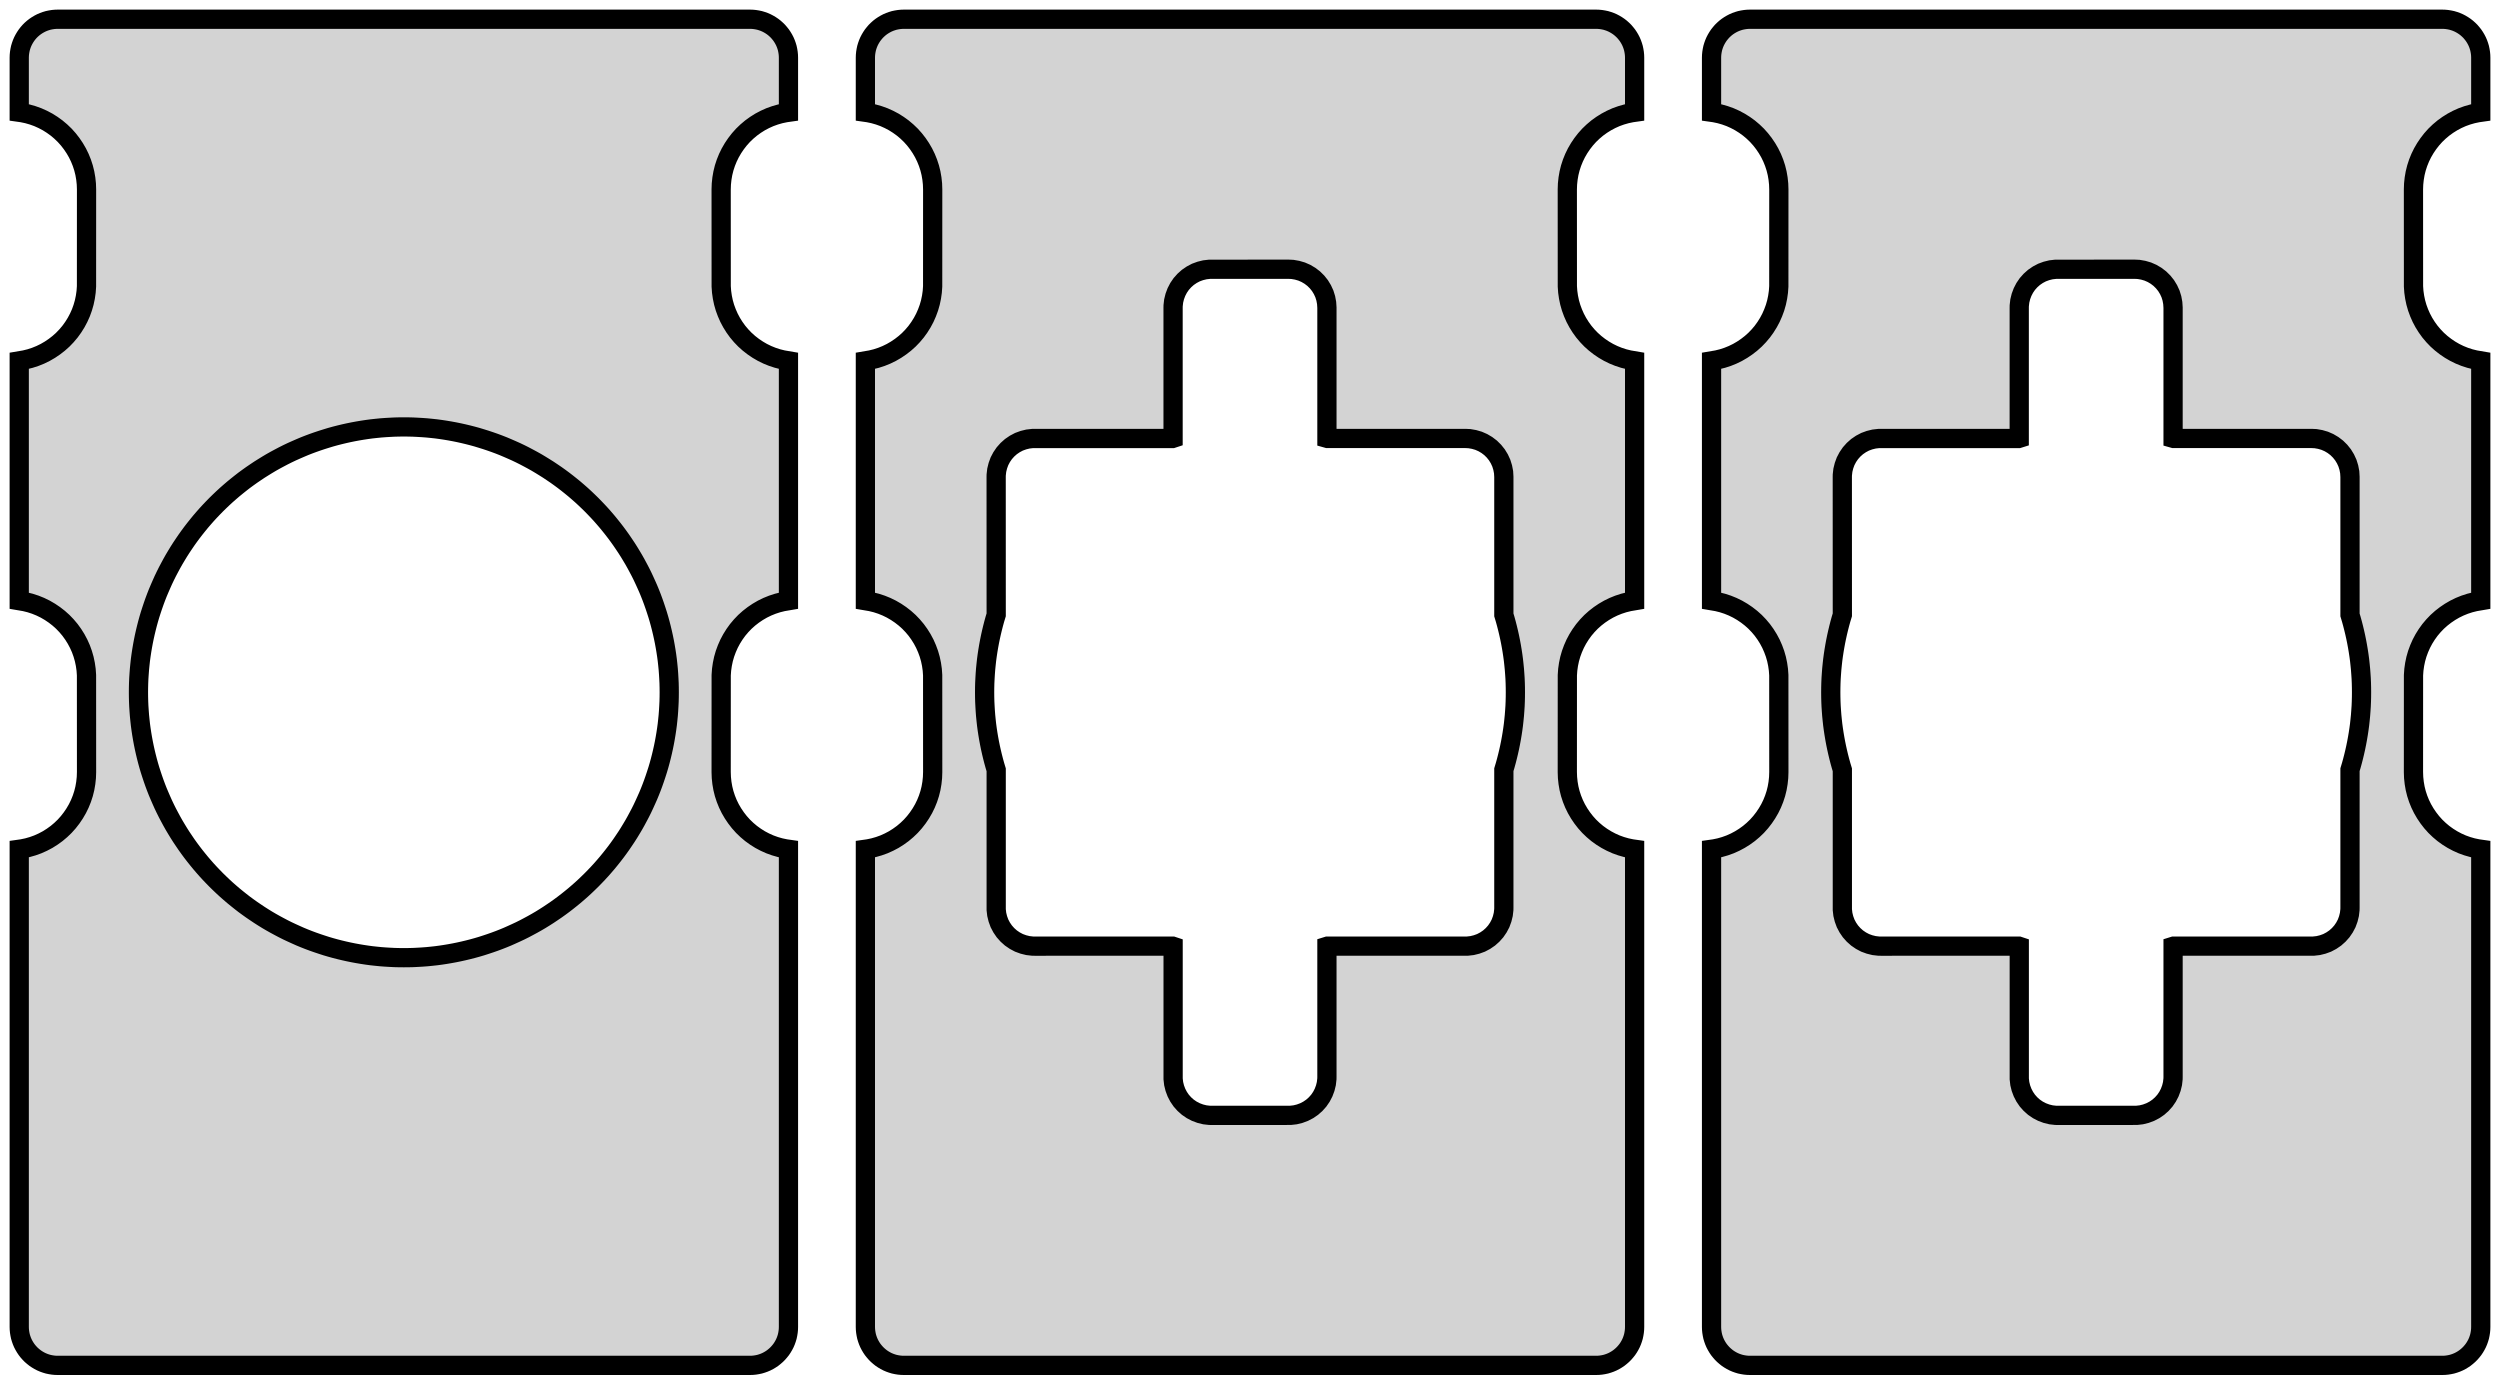 <?xml version="1.0" standalone="no"?>
<!DOCTYPE svg PUBLIC "-//W3C//DTD SVG 1.1//EN" "http://www.w3.org/Graphics/SVG/1.1/DTD/svg11.dtd">
<svg width="65mm" height="36mm" viewBox="0 0 65 36" xmlns="http://www.w3.org/2000/svg" version="1.1">
<title>OpenSCAD Model</title>
<path d="
M 19.563,35.498 L 19.625,35.492 L 19.687,35.482 L 19.749,35.469 L 19.809,35.451 L 19.868,35.43
 L 19.926,35.405 L 19.982,35.376 L 20.036,35.344 L 20.088,35.309 L 20.137,35.27 L 20.184,35.229
 L 20.229,35.184 L 20.27,35.137 L 20.309,35.088 L 20.344,35.036 L 20.376,34.982 L 20.405,34.926
 L 20.43,34.868 L 20.451,34.809 L 20.469,34.749 L 20.482,34.687 L 20.492,34.625 L 20.498,34.563
 L 20.5,34.5 L 20.5,22.08 L 20.423,22.069 L 20.285,22.04 L 20.149,22.001 L 20.016,21.953
 L 19.887,21.895 L 19.762,21.829 L 19.643,21.754 L 19.528,21.671 L 19.42,21.58 L 19.318,21.482
 L 19.224,21.377 L 19.137,21.265 L 19.058,21.148 L 18.987,21.026 L 18.925,20.899 L 18.872,20.768
 L 18.828,20.633 L 18.794,20.496 L 18.77,20.357 L 18.755,20.216 L 18.75,20.075 L 18.751,17.554
 L 18.761,17.413 L 18.781,17.273 L 18.81,17.135 L 18.849,16.999 L 18.898,16.866 L 18.955,16.737
 L 19.021,16.613 L 19.096,16.493 L 19.179,16.378 L 19.27,16.27 L 19.368,16.168 L 19.473,16.074
 L 19.585,15.987 L 19.702,15.908 L 19.824,15.837 L 19.951,15.775 L 20.082,15.722 L 20.217,15.678
 L 20.354,15.644 L 20.5,15.619 L 20.5,9.381 L 20.354,9.356 L 20.217,9.322 L 20.082,9.278
 L 19.951,9.225 L 19.824,9.163 L 19.702,9.092 L 19.585,9.013 L 19.473,8.926 L 19.368,8.832
 L 19.27,8.73 L 19.179,8.622 L 19.096,8.507 L 19.021,8.387 L 18.955,8.263 L 18.898,8.134
 L 18.849,8.001 L 18.81,7.865 L 18.781,7.727 L 18.761,7.587 L 18.751,7.446 L 18.75,4.925
 L 18.755,4.784 L 18.77,4.643 L 18.794,4.504 L 18.828,4.367 L 18.872,4.232 L 18.925,4.101
 L 18.987,3.974 L 19.058,3.852 L 19.137,3.735 L 19.224,3.623 L 19.318,3.518 L 19.42,3.42
 L 19.528,3.329 L 19.643,3.246 L 19.762,3.171 L 19.887,3.105 L 20.016,3.047 L 20.149,2.999
 L 20.285,2.96 L 20.423,2.931 L 20.5,2.92 L 20.5,1.5 L 20.498,1.437 L 20.492,1.375
 L 20.482,1.313 L 20.469,1.251 L 20.451,1.191 L 20.43,1.132 L 20.405,1.074 L 20.376,1.018
 L 20.344,0.964 L 20.309,0.912 L 20.27,0.863 L 20.229,0.815 L 20.184,0.771 L 20.137,0.729
 L 20.088,0.691 L 20.036,0.656 L 19.982,0.624 L 19.926,0.595 L 19.868,0.57 L 19.809,0.549
 L 19.749,0.531 L 19.687,0.518 L 19.625,0.508 L 19.563,0.502 L 19.5,0.5 L 1.5,0.5
 L 1.437,0.502 L 1.375,0.508 L 1.313,0.518 L 1.251,0.531 L 1.191,0.549 L 1.132,0.57
 L 1.074,0.595 L 1.018,0.624 L 0.964,0.656 L 0.912,0.691 L 0.863,0.729 L 0.815,0.771
 L 0.771,0.815 L 0.729,0.863 L 0.691,0.912 L 0.656,0.964 L 0.624,1.018 L 0.595,1.074
 L 0.57,1.132 L 0.549,1.191 L 0.531,1.251 L 0.518,1.313 L 0.508,1.375 L 0.502,1.437
 L 0.5,1.5 L 0.5,2.92 L 0.577,2.931 L 0.715,2.96 L 0.851,2.999 L 0.984,3.047
 L 1.113,3.105 L 1.238,3.171 L 1.357,3.246 L 1.472,3.329 L 1.58,3.42 L 1.682,3.518
 L 1.776,3.623 L 1.863,3.735 L 1.942,3.852 L 2.013,3.974 L 2.075,4.101 L 2.128,4.232
 L 2.172,4.367 L 2.206,4.504 L 2.23,4.643 L 2.245,4.784 L 2.25,4.925 L 2.249,7.446
 L 2.239,7.587 L 2.219,7.727 L 2.19,7.865 L 2.151,8.001 L 2.103,8.134 L 2.045,8.263
 L 1.979,8.387 L 1.904,8.507 L 1.821,8.622 L 1.73,8.73 L 1.632,8.832 L 1.527,8.926
 L 1.415,9.013 L 1.298,9.092 L 1.176,9.163 L 1.049,9.225 L 0.918,9.278 L 0.783,9.322
 L 0.646,9.356 L 0.5,9.381 L 0.5,15.619 L 0.646,15.644 L 0.783,15.678 L 0.918,15.722
 L 1.049,15.775 L 1.176,15.837 L 1.298,15.908 L 1.415,15.987 L 1.527,16.074 L 1.632,16.168
 L 1.73,16.27 L 1.821,16.378 L 1.904,16.493 L 1.979,16.613 L 2.045,16.737 L 2.103,16.866
 L 2.151,16.999 L 2.19,17.135 L 2.219,17.273 L 2.239,17.413 L 2.249,17.554 L 2.25,20.075
 L 2.245,20.216 L 2.23,20.357 L 2.206,20.496 L 2.172,20.633 L 2.128,20.768 L 2.075,20.899
 L 2.013,21.026 L 1.942,21.148 L 1.863,21.265 L 1.776,21.377 L 1.682,21.482 L 1.58,21.58
 L 1.472,21.671 L 1.357,21.754 L 1.238,21.829 L 1.113,21.895 L 0.984,21.953 L 0.851,22.001
 L 0.715,22.04 L 0.577,22.069 L 0.5,22.08 L 0.5,34.5 L 0.502,34.563 L 0.508,34.625
 L 0.518,34.687 L 0.531,34.749 L 0.549,34.809 L 0.57,34.868 L 0.595,34.926 L 0.624,34.982
 L 0.656,35.036 L 0.691,35.088 L 0.729,35.137 L 0.771,35.184 L 0.815,35.229 L 0.863,35.27
 L 0.912,35.309 L 0.964,35.344 L 1.018,35.376 L 1.074,35.405 L 1.132,35.43 L 1.191,35.451
 L 1.251,35.469 L 1.313,35.482 L 1.375,35.492 L 1.437,35.498 L 1.5,35.5 L 19.5,35.5
 z
M 10.38,24.899 L 10.259,24.896 L 10.139,24.89 L 10.019,24.883 L 9.899,24.874 L 9.779,24.862
 L 9.659,24.849 L 9.54,24.833 L 9.421,24.815 L 9.302,24.795 L 9.183,24.773 L 9.065,24.749
 L 8.948,24.723 L 8.831,24.695 L 8.714,24.665 L 8.598,24.633 L 8.483,24.599 L 8.368,24.562
 L 8.254,24.524 L 8.14,24.484 L 8.027,24.442 L 7.915,24.398 L 7.804,24.352 L 7.694,24.303
 L 7.584,24.253 L 7.475,24.202 L 7.367,24.148 L 7.261,24.092 L 7.155,24.035 L 7.05,23.976
 L 6.946,23.915 L 6.844,23.852 L 6.742,23.787 L 6.642,23.72 L 6.542,23.652 L 6.444,23.582
 L 6.347,23.511 L 6.252,23.437 L 6.158,23.362 L 6.065,23.286 L 5.973,23.207 L 5.883,23.128
 L 5.794,23.046 L 5.707,22.963 L 5.621,22.879 L 5.537,22.793 L 5.454,22.706 L 5.372,22.617
 L 5.293,22.527 L 5.214,22.435 L 5.138,22.342 L 5.063,22.248 L 4.989,22.152 L 4.918,22.056
 L 4.848,21.958 L 4.78,21.858 L 4.713,21.758 L 4.648,21.656 L 4.586,21.554 L 4.524,21.45
 L 4.465,21.345 L 4.408,21.239 L 4.352,21.133 L 4.298,21.025 L 4.246,20.916 L 4.197,20.806
 L 4.149,20.696 L 4.102,20.585 L 4.058,20.473 L 4.016,20.36 L 3.976,20.246 L 3.938,20.132
 L 3.901,20.017 L 3.867,19.902 L 3.835,19.786 L 3.805,19.669 L 3.777,19.552 L 3.751,19.435
 L 3.727,19.317 L 3.705,19.198 L 3.685,19.079 L 3.667,18.96 L 3.651,18.841 L 3.638,18.721
 L 3.626,18.601 L 3.617,18.481 L 3.609,18.361 L 3.604,18.241 L 3.601,18.12 L 3.6,18
 L 3.601,17.88 L 3.604,17.759 L 3.609,17.639 L 3.617,17.519 L 3.626,17.399 L 3.638,17.279
 L 3.651,17.159 L 3.667,17.04 L 3.685,16.921 L 3.705,16.802 L 3.727,16.683 L 3.751,16.565
 L 3.777,16.448 L 3.805,16.331 L 3.835,16.214 L 3.867,16.098 L 3.901,15.983 L 3.938,15.868
 L 3.976,15.754 L 4.016,15.64 L 4.058,15.527 L 4.102,15.415 L 4.149,15.304 L 4.197,15.194
 L 4.246,15.084 L 4.298,14.975 L 4.352,14.867 L 4.408,14.761 L 4.465,14.655 L 4.524,14.55
 L 4.586,14.446 L 4.648,14.344 L 4.713,14.242 L 4.78,14.142 L 4.848,14.042 L 4.918,13.944
 L 4.989,13.848 L 5.063,13.752 L 5.138,13.658 L 5.214,13.565 L 5.293,13.473 L 5.372,13.383
 L 5.454,13.294 L 5.537,13.207 L 5.621,13.121 L 5.707,13.037 L 5.794,12.954 L 5.883,12.872
 L 5.973,12.793 L 6.065,12.714 L 6.158,12.638 L 6.252,12.563 L 6.347,12.489 L 6.444,12.418
 L 6.542,12.348 L 6.642,12.28 L 6.742,12.213 L 6.844,12.149 L 6.946,12.086 L 7.05,12.024
 L 7.155,11.965 L 7.261,11.908 L 7.367,11.852 L 7.475,11.798 L 7.584,11.746 L 7.694,11.697
 L 7.804,11.649 L 7.915,11.602 L 8.027,11.558 L 8.14,11.516 L 8.254,11.476 L 8.368,11.438
 L 8.483,11.402 L 8.598,11.367 L 8.714,11.335 L 8.831,11.305 L 8.948,11.277 L 9.065,11.251
 L 9.183,11.227 L 9.302,11.205 L 9.421,11.185 L 9.54,11.167 L 9.659,11.151 L 9.779,11.138
 L 9.899,11.126 L 10.019,11.117 L 10.139,11.11 L 10.259,11.104 L 10.38,11.101 L 10.5,11.1
 L 10.62,11.101 L 10.741,11.104 L 10.861,11.11 L 10.981,11.117 L 11.101,11.126 L 11.221,11.138
 L 11.341,11.151 L 11.46,11.167 L 11.579,11.185 L 11.698,11.205 L 11.817,11.227 L 11.935,11.251
 L 12.052,11.277 L 12.169,11.305 L 12.286,11.335 L 12.402,11.367 L 12.517,11.402 L 12.632,11.438
 L 12.746,11.476 L 12.86,11.516 L 12.973,11.558 L 13.085,11.602 L 13.196,11.649 L 13.306,11.697
 L 13.416,11.746 L 13.525,11.798 L 13.633,11.852 L 13.739,11.908 L 13.845,11.965 L 13.95,12.024
 L 14.054,12.086 L 14.156,12.149 L 14.258,12.213 L 14.358,12.28 L 14.458,12.348 L 14.556,12.418
 L 14.652,12.489 L 14.748,12.563 L 14.842,12.638 L 14.935,12.714 L 15.027,12.793 L 15.117,12.872
 L 15.206,12.954 L 15.293,13.037 L 15.379,13.121 L 15.463,13.207 L 15.546,13.294 L 15.628,13.383
 L 15.707,13.473 L 15.786,13.565 L 15.862,13.658 L 15.937,13.752 L 16.011,13.848 L 16.082,13.944
 L 16.152,14.042 L 16.22,14.142 L 16.287,14.242 L 16.352,14.344 L 16.414,14.446 L 16.476,14.55
 L 16.535,14.655 L 16.592,14.761 L 16.648,14.867 L 16.702,14.975 L 16.753,15.084 L 16.803,15.194
 L 16.852,15.304 L 16.898,15.415 L 16.942,15.527 L 16.984,15.64 L 17.024,15.754 L 17.062,15.868
 L 17.099,15.983 L 17.133,16.098 L 17.165,16.214 L 17.195,16.331 L 17.223,16.448 L 17.249,16.565
 L 17.273,16.683 L 17.295,16.802 L 17.315,16.921 L 17.333,17.04 L 17.349,17.159 L 17.362,17.279
 L 17.374,17.399 L 17.383,17.519 L 17.39,17.639 L 17.396,17.759 L 17.399,17.88 L 17.4,18
 L 17.399,18.12 L 17.396,18.241 L 17.39,18.361 L 17.383,18.481 L 17.374,18.601 L 17.362,18.721
 L 17.349,18.841 L 17.333,18.96 L 17.315,19.079 L 17.295,19.198 L 17.273,19.317 L 17.249,19.435
 L 17.223,19.552 L 17.195,19.669 L 17.165,19.786 L 17.133,19.902 L 17.099,20.017 L 17.062,20.132
 L 17.024,20.246 L 16.984,20.36 L 16.942,20.473 L 16.898,20.585 L 16.852,20.696 L 16.803,20.806
 L 16.753,20.916 L 16.702,21.025 L 16.648,21.133 L 16.592,21.239 L 16.535,21.345 L 16.476,21.45
 L 16.414,21.554 L 16.352,21.656 L 16.287,21.758 L 16.22,21.858 L 16.152,21.958 L 16.082,22.056
 L 16.011,22.152 L 15.937,22.248 L 15.862,22.342 L 15.786,22.435 L 15.707,22.527 L 15.628,22.617
 L 15.546,22.706 L 15.463,22.793 L 15.379,22.879 L 15.293,22.963 L 15.206,23.046 L 15.117,23.128
 L 15.027,23.207 L 14.935,23.286 L 14.842,23.362 L 14.748,23.437 L 14.652,23.511 L 14.556,23.582
 L 14.458,23.652 L 14.358,23.72 L 14.258,23.787 L 14.156,23.852 L 14.054,23.915 L 13.95,23.976
 L 13.845,24.035 L 13.739,24.092 L 13.633,24.148 L 13.525,24.202 L 13.416,24.253 L 13.306,24.303
 L 13.196,24.352 L 13.085,24.398 L 12.973,24.442 L 12.86,24.484 L 12.746,24.524 L 12.632,24.562
 L 12.517,24.599 L 12.402,24.633 L 12.286,24.665 L 12.169,24.695 L 12.052,24.723 L 11.935,24.749
 L 11.817,24.773 L 11.698,24.795 L 11.579,24.815 L 11.46,24.833 L 11.341,24.849 L 11.221,24.862
 L 11.101,24.874 L 10.981,24.883 L 10.861,24.89 L 10.741,24.896 L 10.62,24.899 L 10.5,24.9
 z
M 41.563,35.498 L 41.625,35.492 L 41.687,35.482 L 41.749,35.469 L 41.809,35.451 L 41.868,35.43
 L 41.926,35.405 L 41.982,35.376 L 42.036,35.344 L 42.088,35.309 L 42.137,35.27 L 42.184,35.229
 L 42.229,35.184 L 42.27,35.137 L 42.309,35.088 L 42.344,35.036 L 42.376,34.982 L 42.405,34.926
 L 42.43,34.868 L 42.451,34.809 L 42.469,34.749 L 42.482,34.687 L 42.492,34.625 L 42.498,34.563
 L 42.5,34.5 L 42.5,22.08 L 42.423,22.069 L 42.285,22.04 L 42.149,22.001 L 42.016,21.953
 L 41.887,21.895 L 41.763,21.829 L 41.643,21.754 L 41.528,21.671 L 41.42,21.58 L 41.318,21.482
 L 41.224,21.377 L 41.137,21.265 L 41.058,21.148 L 40.987,21.026 L 40.925,20.899 L 40.872,20.768
 L 40.828,20.633 L 40.794,20.496 L 40.77,20.357 L 40.755,20.216 L 40.75,20.075 L 40.751,17.554
 L 40.761,17.413 L 40.781,17.273 L 40.81,17.135 L 40.849,16.999 L 40.898,16.866 L 40.955,16.737
 L 41.021,16.613 L 41.096,16.493 L 41.179,16.378 L 41.27,16.27 L 41.368,16.168 L 41.473,16.074
 L 41.585,15.987 L 41.702,15.908 L 41.824,15.837 L 41.951,15.775 L 42.082,15.722 L 42.217,15.678
 L 42.354,15.644 L 42.5,15.619 L 42.5,9.381 L 42.354,9.356 L 42.217,9.322 L 42.082,9.278
 L 41.951,9.225 L 41.824,9.163 L 41.702,9.092 L 41.585,9.013 L 41.473,8.926 L 41.368,8.832
 L 41.27,8.73 L 41.179,8.622 L 41.096,8.507 L 41.021,8.387 L 40.955,8.263 L 40.898,8.134
 L 40.849,8.001 L 40.81,7.865 L 40.781,7.727 L 40.761,7.587 L 40.751,7.446 L 40.75,4.925
 L 40.755,4.784 L 40.77,4.643 L 40.794,4.504 L 40.828,4.367 L 40.872,4.232 L 40.925,4.101
 L 40.987,3.974 L 41.058,3.852 L 41.137,3.735 L 41.224,3.623 L 41.318,3.518 L 41.42,3.42
 L 41.528,3.329 L 41.643,3.246 L 41.763,3.171 L 41.887,3.105 L 42.016,3.047 L 42.149,2.999
 L 42.285,2.96 L 42.423,2.931 L 42.5,2.92 L 42.5,1.5 L 42.498,1.437 L 42.492,1.375
 L 42.482,1.313 L 42.469,1.251 L 42.451,1.191 L 42.43,1.132 L 42.405,1.074 L 42.376,1.018
 L 42.344,0.964 L 42.309,0.912 L 42.27,0.863 L 42.229,0.815 L 42.184,0.771 L 42.137,0.729
 L 42.088,0.691 L 42.036,0.656 L 41.982,0.624 L 41.926,0.595 L 41.868,0.57 L 41.809,0.549
 L 41.749,0.531 L 41.687,0.518 L 41.625,0.508 L 41.563,0.502 L 41.5,0.5 L 23.5,0.5
 L 23.437,0.502 L 23.375,0.508 L 23.313,0.518 L 23.251,0.531 L 23.191,0.549 L 23.132,0.57
 L 23.074,0.595 L 23.018,0.624 L 22.964,0.656 L 22.912,0.691 L 22.863,0.729 L 22.816,0.771
 L 22.771,0.815 L 22.73,0.863 L 22.691,0.912 L 22.656,0.964 L 22.624,1.018 L 22.595,1.074
 L 22.57,1.132 L 22.549,1.191 L 22.531,1.251 L 22.518,1.313 L 22.508,1.375 L 22.502,1.437
 L 22.5,1.5 L 22.5,2.92 L 22.577,2.931 L 22.715,2.96 L 22.851,2.999 L 22.984,3.047
 L 23.113,3.105 L 23.238,3.171 L 23.357,3.246 L 23.472,3.329 L 23.58,3.42 L 23.682,3.518
 L 23.776,3.623 L 23.863,3.735 L 23.942,3.852 L 24.013,3.974 L 24.075,4.101 L 24.128,4.232
 L 24.172,4.367 L 24.206,4.504 L 24.23,4.643 L 24.245,4.784 L 24.25,4.925 L 24.249,7.446
 L 24.239,7.587 L 24.219,7.727 L 24.19,7.865 L 24.151,8.001 L 24.102,8.134 L 24.045,8.263
 L 23.979,8.387 L 23.904,8.507 L 23.821,8.622 L 23.73,8.73 L 23.632,8.832 L 23.527,8.926
 L 23.415,9.013 L 23.298,9.092 L 23.176,9.163 L 23.049,9.225 L 22.918,9.278 L 22.783,9.322
 L 22.646,9.356 L 22.5,9.381 L 22.5,15.619 L 22.646,15.644 L 22.783,15.678 L 22.918,15.722
 L 23.049,15.775 L 23.176,15.837 L 23.298,15.908 L 23.415,15.987 L 23.527,16.074 L 23.632,16.168
 L 23.73,16.27 L 23.821,16.378 L 23.904,16.493 L 23.979,16.613 L 24.045,16.737 L 24.102,16.866
 L 24.151,16.999 L 24.19,17.135 L 24.219,17.273 L 24.239,17.413 L 24.249,17.554 L 24.25,20.075
 L 24.245,20.216 L 24.23,20.357 L 24.206,20.496 L 24.172,20.633 L 24.128,20.768 L 24.075,20.899
 L 24.013,21.026 L 23.942,21.148 L 23.863,21.265 L 23.776,21.377 L 23.682,21.482 L 23.58,21.58
 L 23.472,21.671 L 23.357,21.754 L 23.238,21.829 L 23.113,21.895 L 22.984,21.953 L 22.851,22.001
 L 22.715,22.04 L 22.577,22.069 L 22.5,22.08 L 22.5,34.5 L 22.502,34.563 L 22.508,34.625
 L 22.518,34.687 L 22.531,34.749 L 22.549,34.809 L 22.57,34.868 L 22.595,34.926 L 22.624,34.982
 L 22.656,35.036 L 22.691,35.088 L 22.73,35.137 L 22.771,35.184 L 22.816,35.229 L 22.863,35.27
 L 22.912,35.309 L 22.964,35.344 L 23.018,35.376 L 23.074,35.405 L 23.132,35.43 L 23.191,35.451
 L 23.251,35.469 L 23.313,35.482 L 23.375,35.492 L 23.437,35.498 L 23.5,35.5 L 41.5,35.5
 z
M 31.448,28.999 L 31.326,28.985 L 31.208,28.956 L 31.093,28.913 L 30.985,28.857 L 30.884,28.788
 L 30.793,28.707 L 30.712,28.616 L 30.643,28.515 L 30.587,28.407 L 30.544,28.292 L 30.515,28.174
 L 30.501,28.052 L 30.501,24.604 L 30.486,24.599 L 26.9,24.6 L 26.848,24.599 L 26.726,24.585
 L 26.608,24.556 L 26.493,24.514 L 26.385,24.457 L 26.284,24.388 L 26.193,24.307 L 26.112,24.216
 L 26.043,24.115 L 25.986,24.007 L 25.944,23.892 L 25.915,23.774 L 25.901,23.652 L 25.901,20.015
 L 25.867,19.902 L 25.835,19.786 L 25.805,19.669 L 25.777,19.552 L 25.751,19.435 L 25.727,19.317
 L 25.705,19.198 L 25.685,19.079 L 25.667,18.96 L 25.651,18.841 L 25.638,18.721 L 25.626,18.601
 L 25.617,18.481 L 25.61,18.361 L 25.604,18.241 L 25.601,18.12 L 25.6,18 L 25.601,17.88
 L 25.604,17.759 L 25.61,17.639 L 25.617,17.519 L 25.626,17.399 L 25.638,17.279 L 25.651,17.159
 L 25.667,17.04 L 25.685,16.921 L 25.705,16.802 L 25.727,16.683 L 25.751,16.565 L 25.777,16.448
 L 25.805,16.331 L 25.835,16.214 L 25.867,16.098 L 25.901,15.986 L 25.9,12.4 L 25.901,12.348
 L 25.915,12.226 L 25.944,12.108 L 25.986,11.993 L 26.043,11.885 L 26.112,11.784 L 26.193,11.693
 L 26.284,11.612 L 26.385,11.543 L 26.493,11.486 L 26.608,11.444 L 26.726,11.415 L 26.848,11.401
 L 30.485,11.401 L 30.5,11.396 L 30.5,8 L 30.501,7.948 L 30.515,7.826 L 30.544,7.708
 L 30.587,7.593 L 30.643,7.485 L 30.712,7.384 L 30.793,7.293 L 30.884,7.212 L 30.985,7.143
 L 31.093,7.086 L 31.208,7.044 L 31.326,7.015 L 31.448,7.001 L 33.5,7 L 33.605,7.005
 L 33.725,7.026 L 33.842,7.06 L 33.954,7.109 L 34.059,7.171 L 34.156,7.245 L 34.243,7.331
 L 34.319,7.426 L 34.383,7.531 L 34.434,7.642 L 34.47,7.758 L 34.492,7.878 L 34.5,8
 L 34.5,11.396 L 34.514,11.4 L 38.1,11.4 L 38.205,11.405 L 38.325,11.426 L 38.442,11.46
 L 38.554,11.509 L 38.659,11.571 L 38.756,11.645 L 38.843,11.731 L 38.919,11.826 L 38.983,11.931
 L 39.034,12.042 L 39.07,12.158 L 39.093,12.278 L 39.1,12.4 L 39.1,15.988 L 39.133,16.098
 L 39.165,16.214 L 39.195,16.331 L 39.223,16.448 L 39.249,16.565 L 39.273,16.683 L 39.295,16.802
 L 39.315,16.921 L 39.333,17.04 L 39.349,17.159 L 39.362,17.279 L 39.374,17.399 L 39.383,17.519
 L 39.391,17.639 L 39.396,17.759 L 39.399,17.88 L 39.4,18 L 39.399,18.12 L 39.396,18.241
 L 39.391,18.361 L 39.383,18.481 L 39.374,18.601 L 39.362,18.721 L 39.349,18.841 L 39.333,18.96
 L 39.315,19.079 L 39.295,19.198 L 39.273,19.317 L 39.249,19.435 L 39.223,19.552 L 39.195,19.669
 L 39.165,19.786 L 39.133,19.902 L 39.1,20.012 L 39.1,23.6 L 39.099,23.652 L 39.085,23.774
 L 39.056,23.892 L 39.014,24.007 L 38.957,24.115 L 38.888,24.216 L 38.807,24.307 L 38.716,24.388
 L 38.615,24.457 L 38.507,24.514 L 38.392,24.556 L 38.274,24.585 L 38.152,24.599 L 34.516,24.599
 L 34.5,24.604 L 34.5,28 L 34.499,28.052 L 34.485,28.174 L 34.456,28.292 L 34.413,28.407
 L 34.357,28.515 L 34.288,28.616 L 34.207,28.707 L 34.116,28.788 L 34.015,28.857 L 33.907,28.913
 L 33.792,28.956 L 33.674,28.985 L 33.552,28.999 L 31.5,29 z
M 63.563,35.498 L 63.625,35.492 L 63.687,35.482 L 63.749,35.469 L 63.809,35.451 L 63.868,35.43
 L 63.926,35.405 L 63.982,35.376 L 64.036,35.344 L 64.088,35.309 L 64.137,35.27 L 64.184,35.229
 L 64.229,35.184 L 64.27,35.137 L 64.309,35.088 L 64.344,35.036 L 64.376,34.982 L 64.405,34.926
 L 64.43,34.868 L 64.451,34.809 L 64.469,34.749 L 64.482,34.687 L 64.492,34.625 L 64.498,34.563
 L 64.5,34.5 L 64.5,22.08 L 64.423,22.069 L 64.285,22.04 L 64.149,22.001 L 64.016,21.953
 L 63.887,21.895 L 63.763,21.829 L 63.643,21.754 L 63.528,21.671 L 63.42,21.58 L 63.318,21.482
 L 63.224,21.377 L 63.137,21.265 L 63.058,21.148 L 62.987,21.026 L 62.925,20.899 L 62.872,20.768
 L 62.828,20.633 L 62.794,20.496 L 62.77,20.357 L 62.755,20.216 L 62.75,20.075 L 62.751,17.554
 L 62.761,17.413 L 62.781,17.273 L 62.81,17.135 L 62.849,16.999 L 62.898,16.866 L 62.955,16.737
 L 63.021,16.613 L 63.096,16.493 L 63.179,16.378 L 63.27,16.27 L 63.368,16.168 L 63.473,16.074
 L 63.585,15.987 L 63.702,15.908 L 63.824,15.837 L 63.951,15.775 L 64.082,15.722 L 64.217,15.678
 L 64.354,15.644 L 64.5,15.619 L 64.5,9.381 L 64.354,9.356 L 64.217,9.322 L 64.082,9.278
 L 63.951,9.225 L 63.824,9.163 L 63.702,9.092 L 63.585,9.013 L 63.473,8.926 L 63.368,8.832
 L 63.27,8.73 L 63.179,8.622 L 63.096,8.507 L 63.021,8.387 L 62.955,8.263 L 62.898,8.134
 L 62.849,8.001 L 62.81,7.865 L 62.781,7.727 L 62.761,7.587 L 62.751,7.446 L 62.75,4.925
 L 62.755,4.784 L 62.77,4.643 L 62.794,4.504 L 62.828,4.367 L 62.872,4.232 L 62.925,4.101
 L 62.987,3.974 L 63.058,3.852 L 63.137,3.735 L 63.224,3.623 L 63.318,3.518 L 63.42,3.42
 L 63.528,3.329 L 63.643,3.246 L 63.763,3.171 L 63.887,3.105 L 64.016,3.047 L 64.149,2.999
 L 64.285,2.96 L 64.423,2.931 L 64.5,2.92 L 64.5,1.5 L 64.498,1.437 L 64.492,1.375
 L 64.482,1.313 L 64.469,1.251 L 64.451,1.191 L 64.43,1.132 L 64.405,1.074 L 64.376,1.018
 L 64.344,0.964 L 64.309,0.912 L 64.27,0.863 L 64.229,0.815 L 64.184,0.771 L 64.137,0.729
 L 64.088,0.691 L 64.036,0.656 L 63.982,0.624 L 63.926,0.595 L 63.868,0.57 L 63.809,0.549
 L 63.749,0.531 L 63.687,0.518 L 63.625,0.508 L 63.563,0.502 L 63.5,0.5 L 45.5,0.5
 L 45.437,0.502 L 45.375,0.508 L 45.313,0.518 L 45.251,0.531 L 45.191,0.549 L 45.132,0.57
 L 45.074,0.595 L 45.018,0.624 L 44.964,0.656 L 44.912,0.691 L 44.863,0.729 L 44.816,0.771
 L 44.771,0.815 L 44.73,0.863 L 44.691,0.912 L 44.656,0.964 L 44.624,1.018 L 44.595,1.074
 L 44.57,1.132 L 44.549,1.191 L 44.531,1.251 L 44.518,1.313 L 44.508,1.375 L 44.502,1.437
 L 44.5,1.5 L 44.5,2.92 L 44.577,2.931 L 44.715,2.96 L 44.851,2.999 L 44.984,3.047
 L 45.113,3.105 L 45.237,3.171 L 45.357,3.246 L 45.472,3.329 L 45.58,3.42 L 45.682,3.518
 L 45.776,3.623 L 45.863,3.735 L 45.942,3.852 L 46.013,3.974 L 46.075,4.101 L 46.128,4.232
 L 46.172,4.367 L 46.206,4.504 L 46.23,4.643 L 46.245,4.784 L 46.25,4.925 L 46.249,7.446
 L 46.239,7.587 L 46.219,7.727 L 46.19,7.865 L 46.151,8.001 L 46.102,8.134 L 46.045,8.263
 L 45.979,8.387 L 45.904,8.507 L 45.821,8.622 L 45.73,8.73 L 45.632,8.832 L 45.527,8.926
 L 45.415,9.013 L 45.298,9.092 L 45.176,9.163 L 45.049,9.225 L 44.918,9.278 L 44.783,9.322
 L 44.646,9.356 L 44.5,9.381 L 44.5,15.619 L 44.646,15.644 L 44.783,15.678 L 44.918,15.722
 L 45.049,15.775 L 45.176,15.837 L 45.298,15.908 L 45.415,15.987 L 45.527,16.074 L 45.632,16.168
 L 45.73,16.27 L 45.821,16.378 L 45.904,16.493 L 45.979,16.613 L 46.045,16.737 L 46.102,16.866
 L 46.151,16.999 L 46.19,17.135 L 46.219,17.273 L 46.239,17.413 L 46.249,17.554 L 46.25,20.075
 L 46.245,20.216 L 46.23,20.357 L 46.206,20.496 L 46.172,20.633 L 46.128,20.768 L 46.075,20.899
 L 46.013,21.026 L 45.942,21.148 L 45.863,21.265 L 45.776,21.377 L 45.682,21.482 L 45.58,21.58
 L 45.472,21.671 L 45.357,21.754 L 45.237,21.829 L 45.113,21.895 L 44.984,21.953 L 44.851,22.001
 L 44.715,22.04 L 44.577,22.069 L 44.5,22.08 L 44.5,34.5 L 44.502,34.563 L 44.508,34.625
 L 44.518,34.687 L 44.531,34.749 L 44.549,34.809 L 44.57,34.868 L 44.595,34.926 L 44.624,34.982
 L 44.656,35.036 L 44.691,35.088 L 44.73,35.137 L 44.771,35.184 L 44.816,35.229 L 44.863,35.27
 L 44.912,35.309 L 44.964,35.344 L 45.018,35.376 L 45.074,35.405 L 45.132,35.43 L 45.191,35.451
 L 45.251,35.469 L 45.313,35.482 L 45.375,35.492 L 45.437,35.498 L 45.5,35.5 L 63.5,35.5
 z
M 53.448,28.999 L 53.326,28.985 L 53.208,28.956 L 53.093,28.913 L 52.985,28.857 L 52.884,28.788
 L 52.793,28.707 L 52.712,28.616 L 52.643,28.515 L 52.587,28.407 L 52.544,28.292 L 52.515,28.174
 L 52.501,28.052 L 52.501,24.604 L 52.486,24.599 L 48.9,24.6 L 48.848,24.599 L 48.726,24.585
 L 48.608,24.556 L 48.493,24.514 L 48.385,24.457 L 48.284,24.388 L 48.193,24.307 L 48.112,24.216
 L 48.043,24.115 L 47.986,24.007 L 47.944,23.892 L 47.915,23.774 L 47.901,23.652 L 47.901,20.015
 L 47.867,19.902 L 47.835,19.786 L 47.805,19.669 L 47.777,19.552 L 47.751,19.435 L 47.727,19.317
 L 47.705,19.198 L 47.685,19.079 L 47.667,18.96 L 47.651,18.841 L 47.638,18.721 L 47.626,18.601
 L 47.617,18.481 L 47.609,18.361 L 47.604,18.241 L 47.601,18.12 L 47.6,18 L 47.601,17.88
 L 47.604,17.759 L 47.609,17.639 L 47.617,17.519 L 47.626,17.399 L 47.638,17.279 L 47.651,17.159
 L 47.667,17.04 L 47.685,16.921 L 47.705,16.802 L 47.727,16.683 L 47.751,16.565 L 47.777,16.448
 L 47.805,16.331 L 47.835,16.214 L 47.867,16.098 L 47.901,15.986 L 47.9,12.4 L 47.901,12.348
 L 47.915,12.226 L 47.944,12.108 L 47.986,11.993 L 48.043,11.885 L 48.112,11.784 L 48.193,11.693
 L 48.284,11.612 L 48.385,11.543 L 48.493,11.486 L 48.608,11.444 L 48.726,11.415 L 48.848,11.401
 L 52.484,11.401 L 52.5,11.396 L 52.5,8 L 52.501,7.948 L 52.515,7.826 L 52.544,7.708
 L 52.587,7.593 L 52.643,7.485 L 52.712,7.384 L 52.793,7.293 L 52.884,7.212 L 52.985,7.143
 L 53.093,7.086 L 53.208,7.044 L 53.326,7.015 L 53.448,7.001 L 55.5,7 L 55.605,7.005
 L 55.725,7.026 L 55.842,7.06 L 55.954,7.109 L 56.059,7.171 L 56.156,7.245 L 56.243,7.331
 L 56.319,7.426 L 56.383,7.531 L 56.434,7.642 L 56.47,7.758 L 56.492,7.878 L 56.5,8
 L 56.5,11.396 L 56.514,11.4 L 60.1,11.4 L 60.205,11.405 L 60.325,11.426 L 60.442,11.46
 L 60.554,11.509 L 60.659,11.571 L 60.756,11.645 L 60.843,11.731 L 60.919,11.826 L 60.983,11.931
 L 61.034,12.042 L 61.07,12.158 L 61.093,12.278 L 61.1,12.4 L 61.1,15.988 L 61.133,16.098
 L 61.165,16.214 L 61.195,16.331 L 61.223,16.448 L 61.249,16.565 L 61.273,16.683 L 61.295,16.802
 L 61.315,16.921 L 61.333,17.04 L 61.349,17.159 L 61.362,17.279 L 61.374,17.399 L 61.383,17.519
 L 61.391,17.639 L 61.396,17.759 L 61.399,17.88 L 61.4,18 L 61.399,18.12 L 61.396,18.241
 L 61.391,18.361 L 61.383,18.481 L 61.374,18.601 L 61.362,18.721 L 61.349,18.841 L 61.333,18.96
 L 61.315,19.079 L 61.295,19.198 L 61.273,19.317 L 61.249,19.435 L 61.223,19.552 L 61.195,19.669
 L 61.165,19.786 L 61.133,19.902 L 61.1,20.012 L 61.1,23.6 L 61.099,23.652 L 61.085,23.774
 L 61.056,23.892 L 61.014,24.007 L 60.957,24.115 L 60.888,24.216 L 60.807,24.307 L 60.716,24.388
 L 60.615,24.457 L 60.507,24.514 L 60.392,24.556 L 60.274,24.585 L 60.152,24.599 L 56.516,24.599
 L 56.5,24.604 L 56.5,28 L 56.499,28.052 L 56.485,28.174 L 56.456,28.292 L 56.413,28.407
 L 56.357,28.515 L 56.288,28.616 L 56.207,28.707 L 56.116,28.788 L 56.015,28.857 L 55.907,28.913
 L 55.792,28.956 L 55.674,28.985 L 55.552,28.999 L 53.5,29 z
" stroke="black" fill="lightgray" stroke-width="0.5"/></svg>
